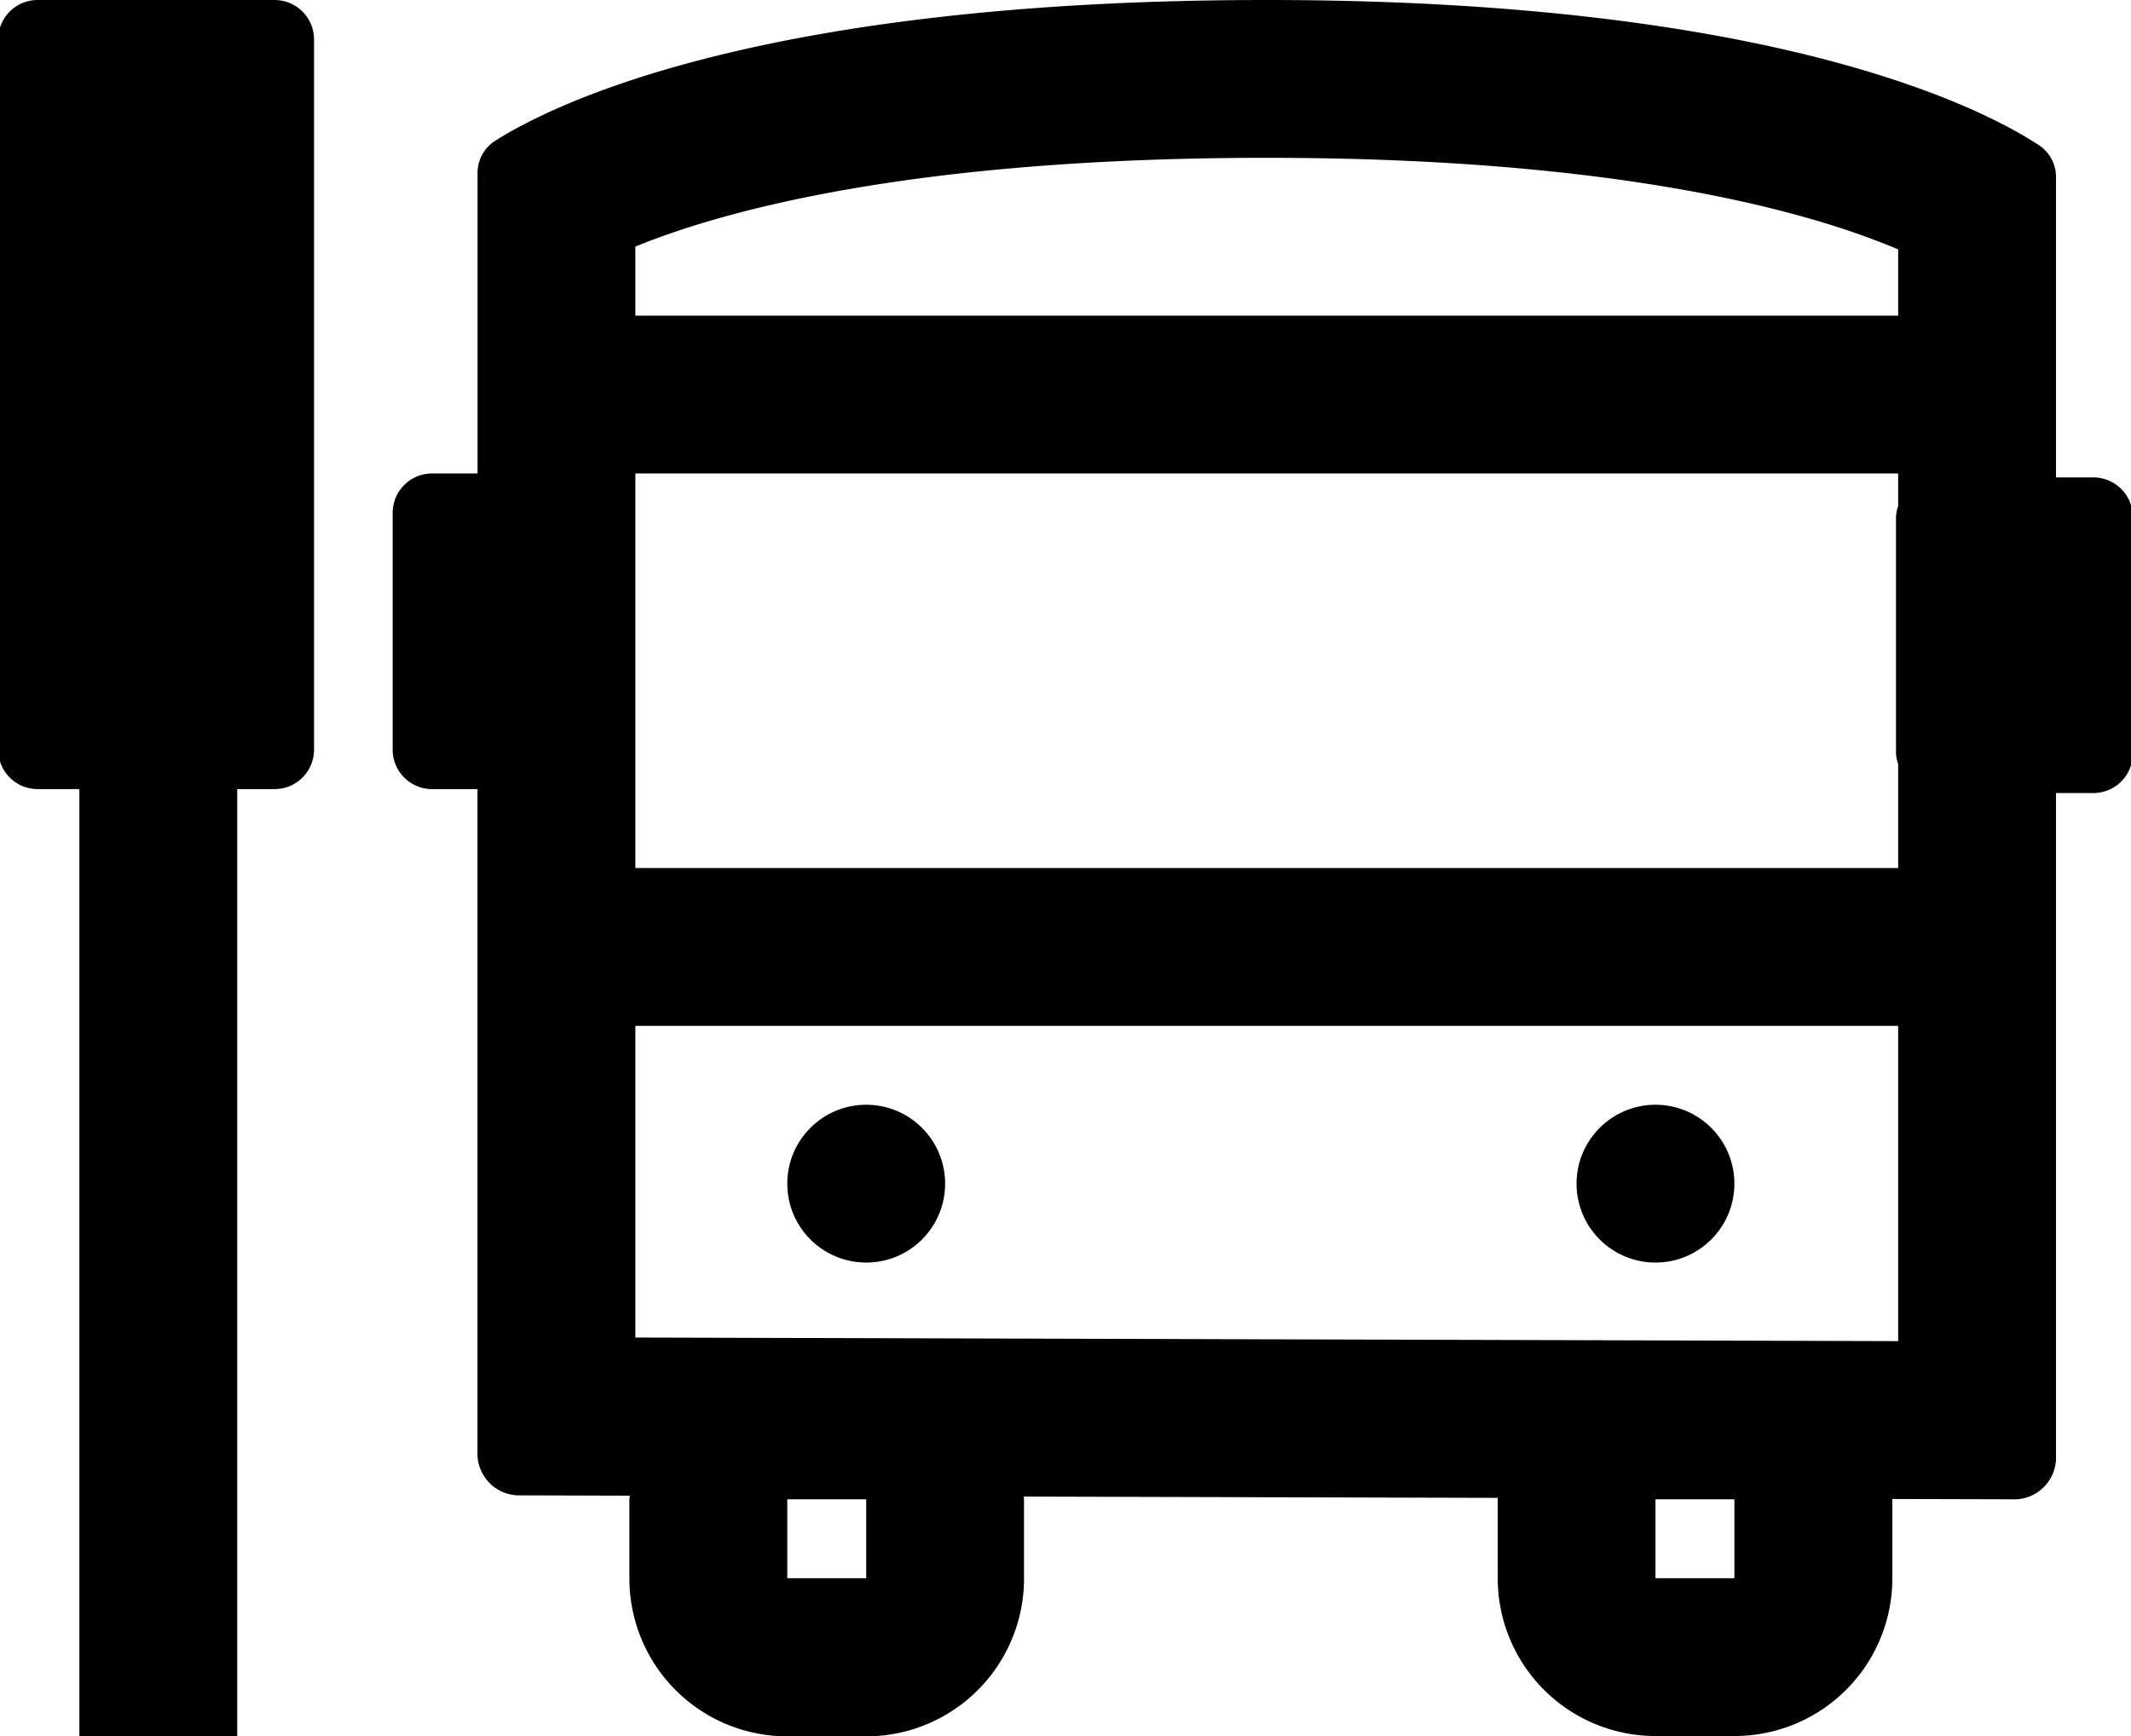 <svg id="icons" xmlns="http://www.w3.org/2000/svg" viewBox="0 0 54 44"><path d="M3.954,4V4m3-4h-6a1,1,0,0,0-1,1V19a1,1,0,0,0,1,1H2.011V44h4V20h.947a1,1,0,0,0,1-1V1a1,1,0,0,0-1-1Z"/><circle cx="21.95" cy="30" r="2"/><circle cx="41.95" cy="30" r="2"/><path d="M53.046,12.1H52.1V4.471a.969.969,0,0,0-.463-.811C50.159,2.7,44.869,0,32.1,0,19.365,0,14.07,2.611,12.574,3.552a.969.969,0,0,0-.473.819V12H10.95a1,1,0,0,0-1,1v6a1,1,0,0,0,1,1H12.1V36.9a1.061,1.061,0,0,0,1.112,1l2.747.008c0,.033-.01.063-.01.1v2a4,4,0,0,0,4,4h2a4,4,0,0,0,4-4V38c0-.023-.007-.045-.007-.069l12.011.033c0,.013,0,.024,0,.036v2a4,4,0,0,0,4,4h2a4,4,0,0,0,4-4V37.992L50.981,38h0A1.062,1.062,0,0,0,52.1,37V20.1h.945a1,1,0,0,0,1-1v-6A1,1,0,0,0,53.046,12.1ZM21.95,40h-2V38h2Zm22,0h-2V38h2ZM16.1,12h32v.826a.975.975,0,0,0-.055.269v6a.975.975,0,0,0,.055.269V22h-32Zm16-8c9.05,0,13.836,1.4,16,2.322V8h-32V6.25C18.287,5.355,23.086,4,32.1,4Zm-16,29.9V26h32v7.991Z"/></svg>
